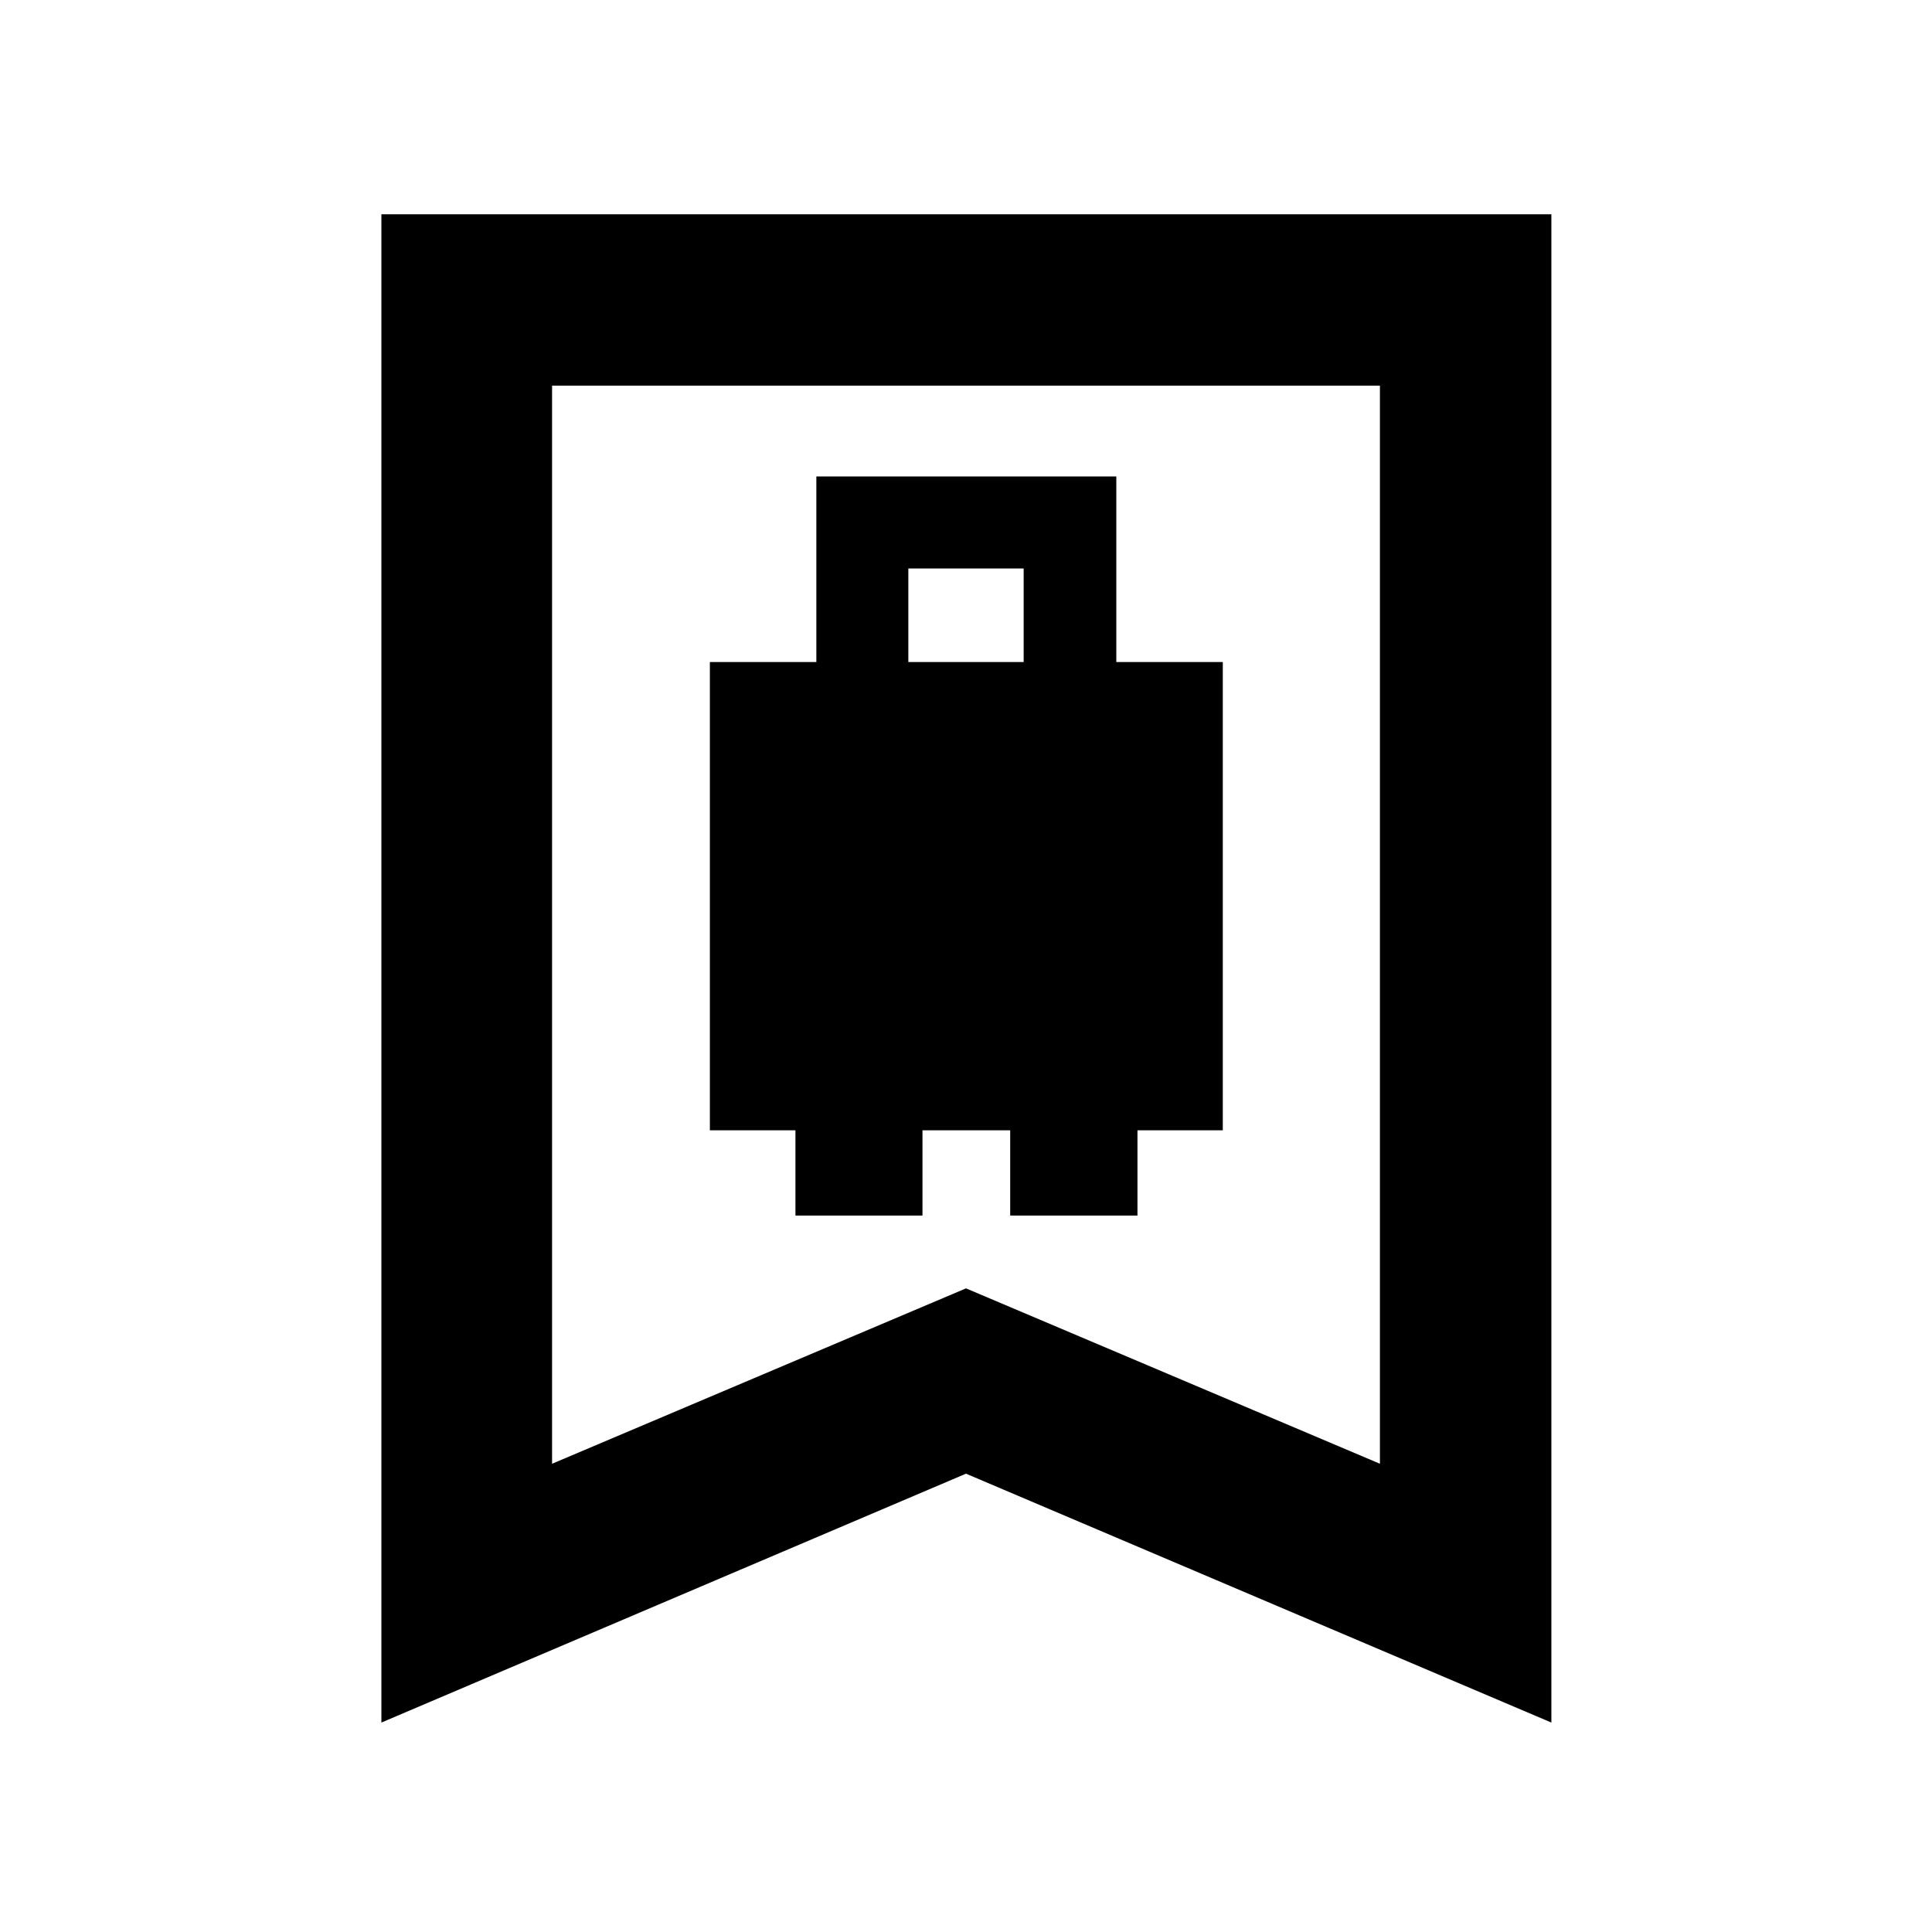 <svg xmlns="http://www.w3.org/2000/svg" height="40" viewBox="0 -960 960 960" width="40"><path d="M352.73-398.35h42.52V-356h63.12v-42.35h43.59V-356h63.24v-42.35h42.4v-232.68h-52.91v-92.22H405.64v92.22h-52.91v232.68Zm98.62-232.68v-46.51h57.3v46.51h-57.3ZM189.51-104.07v-749.47h581.36v749.47L480-227.74 189.51-104.07Zm84.81-128.6L480-319.82l205.68 87.15v-535.68H274.32v535.68Zm0-535.68h411.36-411.36Z"/></svg>